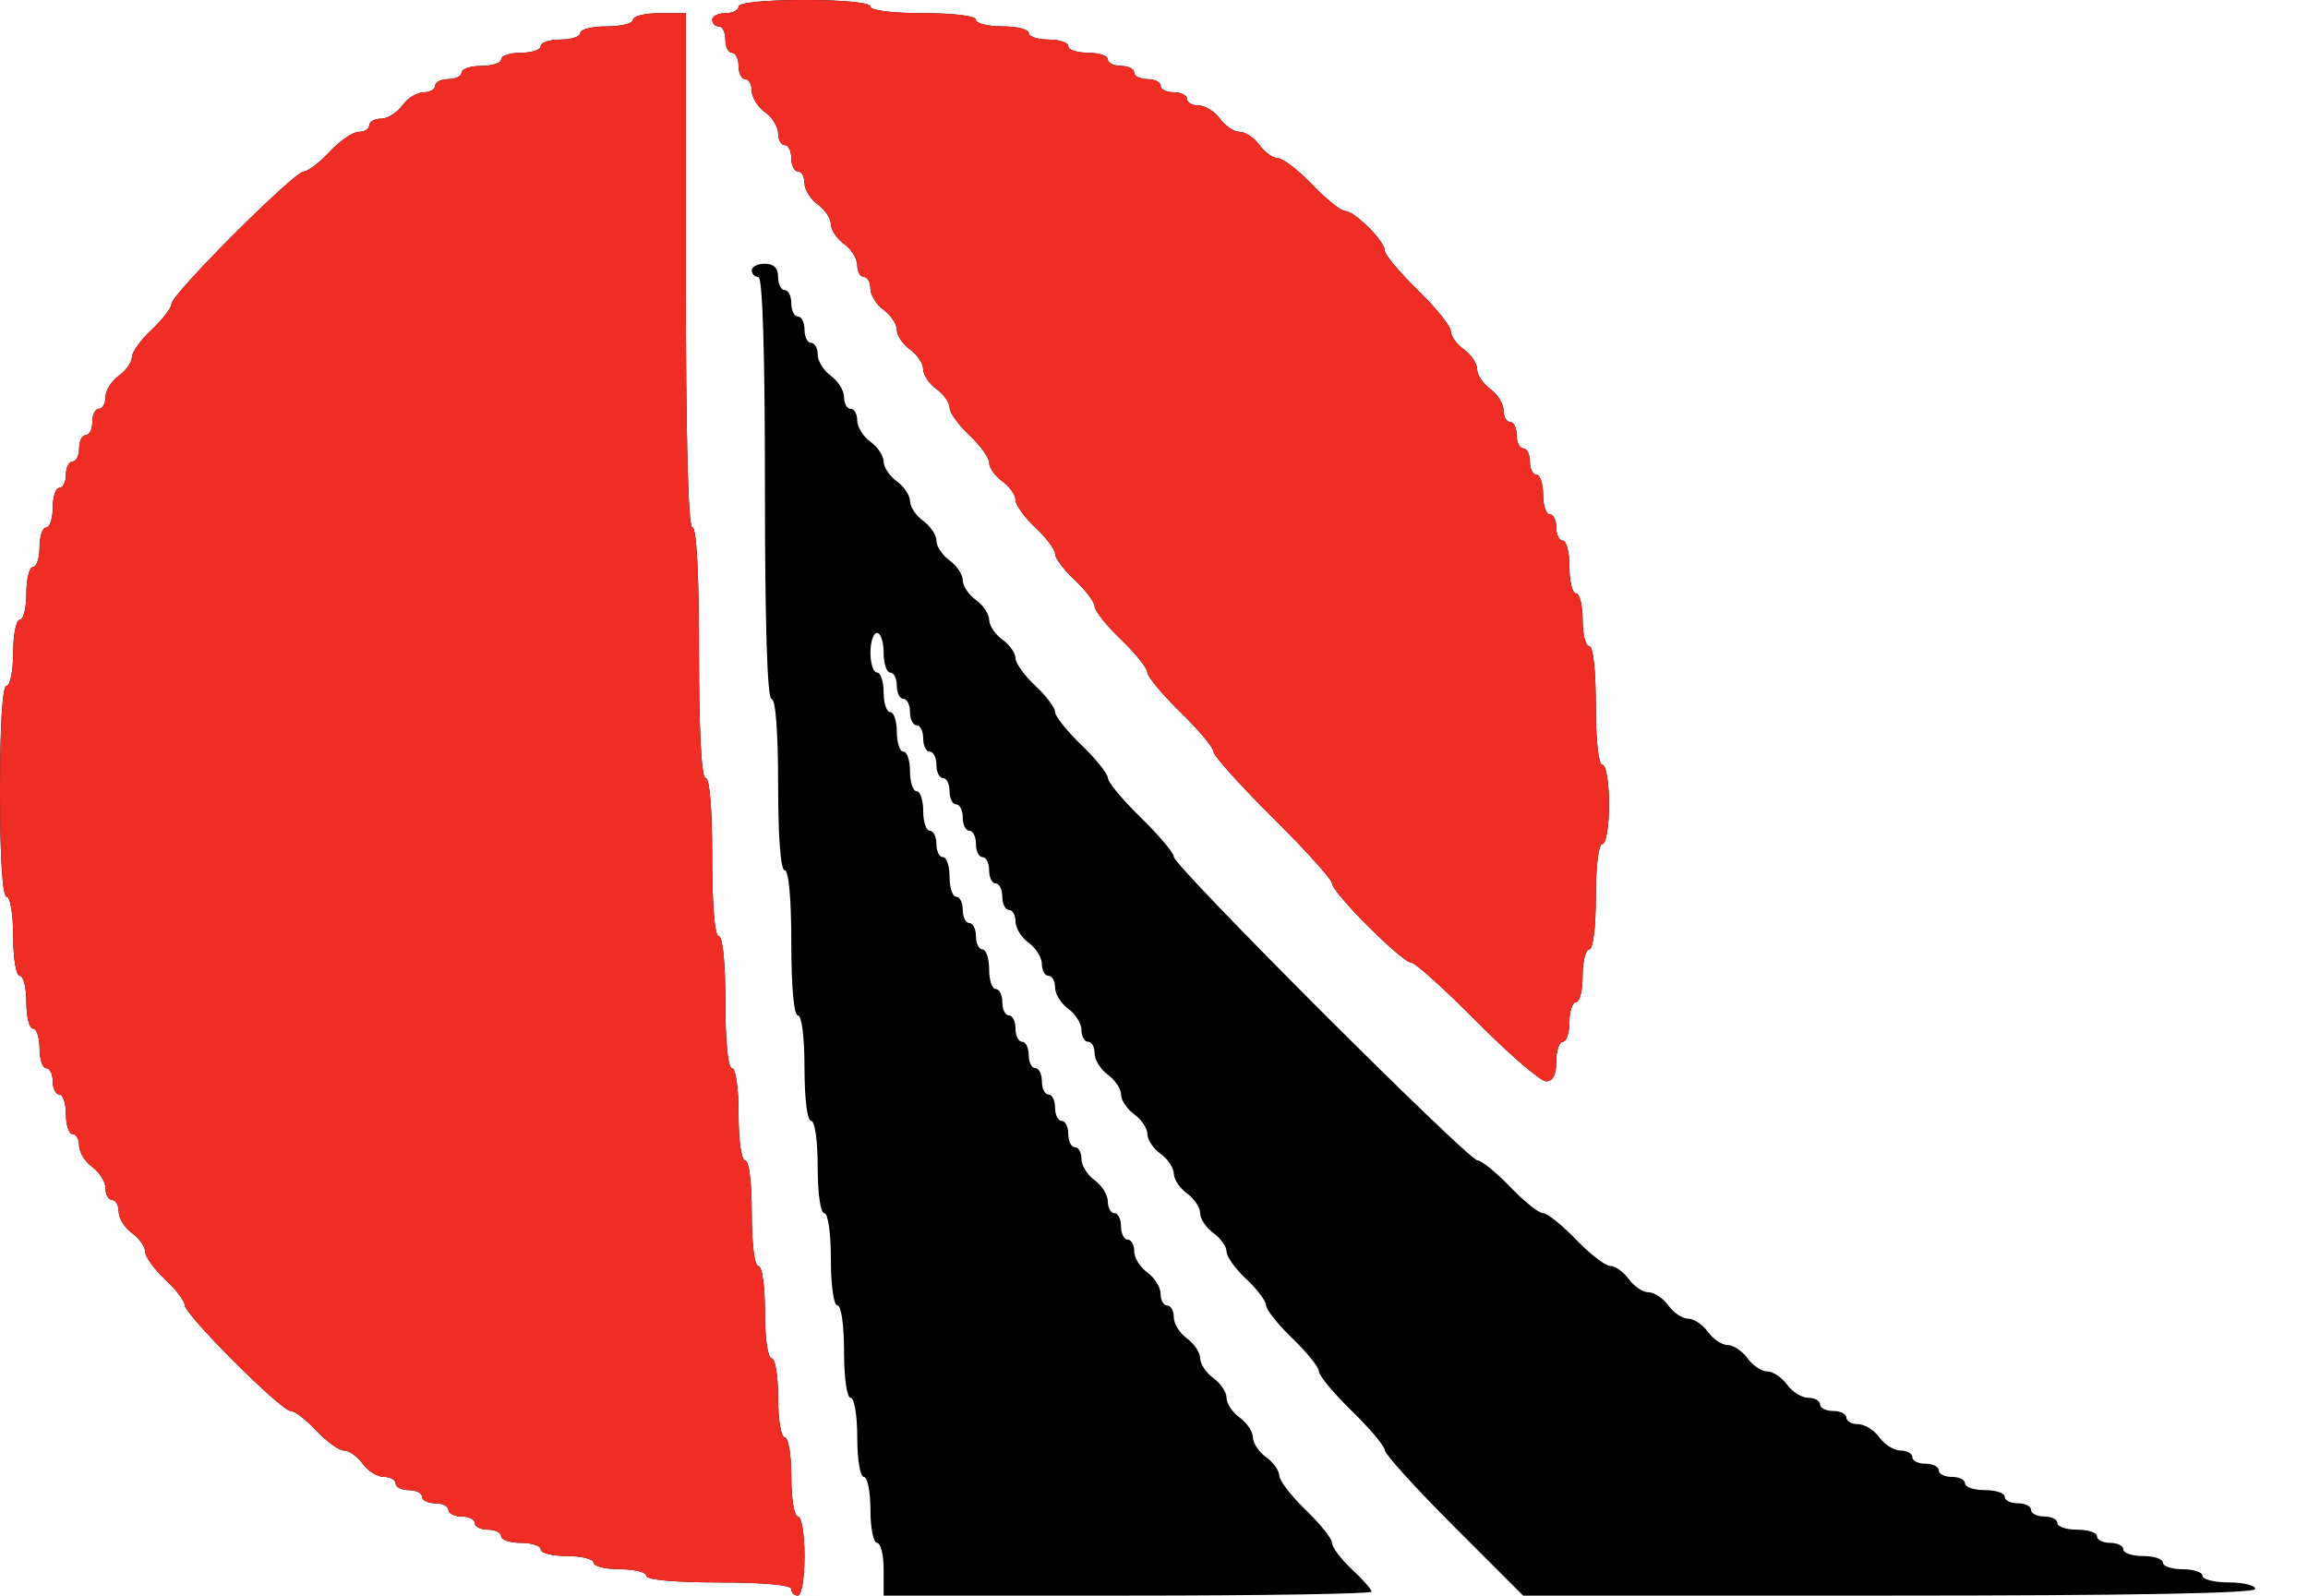 <svg width="175" height="121" viewBox="0 0 175 121" fill="none" xmlns="http://www.w3.org/2000/svg">
<path fill-rule="evenodd" clip-rule="evenodd" d="M56 0.5C56 0.775 55.55 1 55 1C54.45 1 54 1.225 54 1.5C54 1.775 54.225 2 54.5 2C54.775 2 55 2.45 55 3C55 3.55 55.225 4 55.5 4C55.775 4 56 4.45 56 5C56 5.55 56.225 6 56.5 6C56.775 6 57 6.401 57 6.889C57 7.379 57.45 8.104 58 8.5C58.55 8.896 59 9.621 59 10.111C59 10.6 59.225 11 59.5 11C59.775 11 60 11.45 60 12C60 12.55 60.225 13 60.5 13C60.775 13 61 13.4 61 13.889C61 14.379 61.45 15.104 62 15.5C62.55 15.896 63 16.572 63 17C63 17.428 63.45 18.104 64 18.5C64.55 18.896 65 19.621 65 20.11C65 20.599 65.225 21 65.5 21C65.775 21 66 21.401 66 21.89C66 22.379 66.45 23.104 67 23.5C67.55 23.896 68 24.572 68 25C68 25.428 68.45 26.104 69 26.5C69.55 26.896 70 27.572 70 28C70 28.428 70.45 29.104 71 29.5C71.55 29.896 72 30.531 72 30.91C72 31.288 72.675 32.23 73.5 33C74.325 33.77 75 34.712 75 35.09C75 35.469 75.45 36.103 76 36.5C76.55 36.897 77 37.531 77 37.91C77 38.288 77.675 39.23 78.5 40C79.325 40.77 80 41.67 80 42C80 42.33 80.675 43.23 81.5 44C82.325 44.77 83 45.666 83 45.99C83 46.313 83.9 47.443 85 48.5C86.1 49.557 87 50.679 87 50.993C87 51.307 88.125 52.66 89.5 54C90.875 55.34 92 56.684 92 56.986C92 57.29 94.025 59.546 96.5 62C98.975 64.454 101 66.7 101 66.992C101 67.683 106.317 73 107.008 73C107.3 73 109.546 75.025 112 77.5C114.454 79.975 116.808 82 117.231 82C117.752 82 118 81.516 118 80.5C118 79.675 118.225 79 118.5 79C118.775 79 119 78.325 119 77.5C119 76.675 119.225 76 119.5 76C119.775 76 120 75.1 120 74C120 72.9 120.225 72 120.5 72C120.792 72 121 70.334 121 68C121 65.666 121.208 64 121.5 64C121.778 64 122 62.666 122 61C122 59.334 121.778 58 121.5 58C121.204 58 121 56.166 121 53.5C121 50.834 120.796 49 120.5 49C120.225 49 120 48.1 120 47C120 45.9 119.775 45 119.5 45C119.225 45 119 44.1 119 43C119 41.9 118.775 41 118.5 41C118.225 41 118 40.55 118 40C118 39.45 117.775 39 117.5 39C117.225 39 117 38.325 117 37.5C117 36.675 116.775 36 116.5 36C116.225 36 116 35.55 116 35C116 34.45 115.775 34 115.5 34C115.225 34 115 33.55 115 33C115 32.45 114.775 32 114.5 32C114.225 32 114 31.599 114 31.11C114 30.621 113.55 29.896 113 29.5C112.45 29.104 112 28.428 112 28C112 27.572 111.55 26.896 111 26.5C110.45 26.104 110 25.477 110 25.107C110 24.738 108.875 23.34 107.5 22C106.125 20.66 105 19.315 105 19.009C105 18.285 102.709 16 101.983 16C101.674 16 100.557 15.1 99.5 14C98.443 12.9 97.273 12 96.9 12C96.526 12 95.897 11.55 95.5 11C95.103 10.45 94.428 10 94 10C93.572 10 92.897 9.55 92.5 9C92.103 8.45 91.379 8 90.889 8C90.4 8 90 7.775 90 7.5C90 7.225 89.55 7 89 7C88.45 7 88 6.775 88 6.5C88 6.225 87.55 6 87 6C86.45 6 86 5.775 86 5.5C86 5.225 85.55 5 85 5C84.45 5 84 4.775 84 4.5C84 4.225 83.325 4 82.5 4C81.675 4 81 3.775 81 3.5C81 3.225 80.325 3 79.5 3C78.675 3 78 2.775 78 2.5C78 2.225 77.1 2 76 2C74.9 2 74 1.775 74 1.5C74 1.208 72.334 1 70 1C67.666 1 66 0.791 66 0.5C66 0.2 64 0 61 0C58 0 56 0.2 56 0.5ZM48 1.5C48 1.775 47.1 2 46 2C44.9 2 44 2.225 44 2.5C44 2.775 43.325 3 42.5 3C41.675 3 41 3.225 41 3.5C41 3.775 40.325 4 39.5 4C38.675 4 38 4.225 38 4.5C38 4.775 37.325 5 36.5 5C35.675 5 35 5.225 35 5.5C35 5.775 34.55 6 34 6C33.45 6 33 6.225 33 6.5C33 6.775 32.599 7 32.111 7C31.621 7 30.896 7.45 30.5 8C30.104 8.55 29.379 9 28.89 9C28.401 9 28 9.225 28 9.5C28 9.775 27.64 10 27.201 10C26.761 10 25.77 10.675 25 11.5C24.23 12.325 23.349 13 23.043 13C22.317 13 13 22.317 13 23.043C13 23.349 12.325 24.23 11.5 25C10.675 25.77 10 26.712 10 27.09C10 27.469 9.55 28.104 9 28.5C8.45 28.896 8 29.621 8 30.11C8 30.599 7.775 31 7.5 31C7.225 31 7 31.45 7 32C7 32.55 6.775 33 6.5 33C6.225 33 6 33.45 6 34C6 34.55 5.775 35 5.5 35C5.225 35 5 35.45 5 36C5 36.55 4.775 37 4.5 37C4.225 37 4 37.675 4 38.5C4 39.325 3.775 40 3.5 40C3.225 40 3 40.675 3 41.5C3 42.325 2.775 43 2.5 43C2.225 43 2 43.9 2 45C2 46.1 1.775 47 1.5 47C1.225 47 1 48.125 1 49.5C1 50.875 0.775 52 0.5 52C0.188 52 0 55 0 60C0 65 0.188 68 0.5 68C0.778 68 1 69.334 1 71C1 72.666 1.222 74 1.5 74C1.775 74 2 74.9 2 76C2 77.1 2.225 78 2.5 78C2.775 78 3 78.675 3 79.5C3 80.325 3.225 81 3.5 81C3.775 81 4 81.45 4 82C4 82.55 4.225 83 4.5 83C4.775 83 5 83.675 5 84.5C5 85.325 5.225 86 5.5 86C5.775 86 6 86.4 6 86.889C6 87.379 6.45 88.103 7 88.5C7.55 88.897 8 89.621 8 90.111C8 90.6 8.225 91 8.5 91C8.775 91 9 91.4 9 91.889C9 92.379 9.45 93.103 10 93.5C10.55 93.897 11 94.531 11 94.91C11 95.288 11.675 96.23 12.5 97C13.325 97.77 14 98.652 14 98.959C14 99.686 21.314 107 22.041 107C22.348 107 23.23 107.675 24 108.5C24.77 109.325 25.712 110 26.09 110C26.469 110 27.104 110.45 27.5 111C27.896 111.55 28.621 112 29.11 112C29.599 112 30 112.225 30 112.5C30 112.775 30.45 113 31 113C31.55 113 32 113.225 32 113.5C32 113.775 32.45 114 33 114C33.55 114 34 114.225 34 114.5C34 114.775 34.45 115 35 115C35.55 115 36 115.225 36 115.5C36 115.775 36.45 116 37 116C37.55 116 38 116.225 38 116.5C38 116.775 38.675 117 39.5 117C40.325 117 41 117.225 41 117.5C41 117.775 41.9 118 43 118C44.1 118 45 118.225 45 118.5C45 118.775 45.9 119 47 119C48.1 119 49 119.225 49 119.5C49 119.803 51.166 120 54.5 120C57.834 120 60 120.197 60 120.5C60 120.775 60.225 121 60.5 121C60.778 121 61 119.666 61 118C61 116.334 60.778 115 60.5 115C60.222 115 60 113.666 60 112C60 110.334 59.778 109 59.5 109C59.222 109 59 107.666 59 106C59 104.334 58.778 103 58.5 103C58.215 103 58 101.5 58 99.5C58 97.5 57.785 96 57.5 96C57.209 96 57 94.334 57 92C57 89.666 56.791 88 56.5 88C56.215 88 56 86.5 56 84.5C56 82.5 55.785 81 55.5 81C55.2 81 55 79 55 76C55 73 54.8 71 54.5 71C54.194 71 54 68.666 54 65C54 61.334 53.806 59 53.5 59C53.184 59 53 55.5 53 49.5C53 43.5 52.816 40 52.5 40C52.175 40 52 33.166 52 20.5V1H50C48.9 1 48 1.225 48 1.5ZM57 20.5C57 20.775 57.225 21 57.5 21C57.823 21 58 26.666 58 37C58 47.334 58.177 53 58.5 53C58.807 53 59 55.5 59 59.5C59 63.5 59.193 66 59.5 66C59.803 66 60 68.166 60 71.5C60 74.834 60.197 77 60.5 77C60.791 77 61 78.666 61 81C61 83.334 61.209 85 61.5 85C61.785 85 62 86.5 62 88.5C62 90.5 62.215 92 62.5 92C62.785 92 63 93.5 63 95.5C63 97.5 63.215 99 63.5 99C63.785 99 64 100.5 64 102.5C64 104.5 64.215 106 64.5 106C64.778 106 65 107.334 65 109C65 110.666 65.222 112 65.5 112C65.775 112 66 113.125 66 114.5C66 115.875 66.225 117 66.5 117C66.775 117 67 117.9 67 119V121H85.5C95.675 121 104 120.866 104 120.701C104 120.536 103.325 119.771 102.5 119C101.675 118.229 101 117.334 101 117.01C101 116.687 100.1 115.557 99 114.5C97.9 113.443 97 112.273 97 111.899C97 111.526 96.55 110.896 96 110.5C95.45 110.104 95 109.428 95 109C95 108.572 94.55 107.896 94 107.5C93.45 107.104 93 106.428 93 106C93 105.572 92.55 104.896 92 104.5C91.45 104.104 91 103.428 91 103C91 102.572 90.55 101.896 90 101.5C89.45 101.104 89 100.379 89 99.889C89 99.4 88.775 99 88.5 99C88.225 99 88 98.6 88 98.111C88 97.621 87.55 96.897 87 96.5C86.45 96.103 86 95.379 86 94.889C86 94.4 85.775 94 85.5 94C85.225 94 85 93.55 85 93C85 92.45 84.775 92 84.5 92C84.225 92 84 91.6 84 91.111C84 90.621 83.55 89.897 83 89.5C82.45 89.103 82 88.379 82 87.889C82 87.4 81.775 87 81.5 87C81.225 87 81 86.55 81 86C81 85.45 80.775 85 80.5 85C80.225 85 80 84.55 80 84C80 83.45 79.775 83 79.5 83C79.225 83 79 82.55 79 82C79 81.45 78.775 81 78.5 81C78.225 81 78 80.55 78 80C78 79.45 77.775 79 77.5 79C77.225 79 77 78.55 77 78C77 77.45 76.775 77 76.5 77C76.225 77 76 76.55 76 76C76 75.45 75.775 75 75.5 75C75.225 75 75 74.325 75 73.5C75 72.675 74.775 72 74.5 72C74.225 72 74 71.55 74 71C74 70.45 73.775 70 73.5 70C73.225 70 73 69.55 73 69C73 68.45 72.775 68 72.5 68C72.225 68 72 67.325 72 66.5C72 65.675 71.775 65 71.5 65C71.225 65 71 64.55 71 64C71 63.45 70.775 63 70.5 63C70.225 63 70 62.325 70 61.5C70 60.675 69.775 60 69.5 60C69.225 60 69 59.325 69 58.5C69 57.675 68.775 57 68.5 57C68.225 57 68 56.325 68 55.5C68 54.675 67.775 54 67.5 54C67.225 54 67 53.325 67 52.5C67 51.675 66.775 51 66.5 51C66.225 51 66 50.325 66 49.5C66 48.675 66.225 48 66.5 48C66.775 48 67 48.675 67 49.5C67 50.325 67.225 51 67.5 51C67.775 51 68 51.45 68 52C68 52.55 68.225 53 68.5 53C68.775 53 69 53.45 69 54C69 54.55 69.225 55 69.5 55C69.775 55 70 55.45 70 56C70 56.55 70.225 57 70.5 57C70.775 57 71 57.45 71 58C71 58.55 71.225 59 71.5 59C71.775 59 72 59.45 72 60C72 60.55 72.225 61 72.5 61C72.775 61 73 61.45 73 62C73 62.55 73.225 63 73.5 63C73.775 63 74 63.45 74 64C74 64.55 74.225 65 74.5 65C74.775 65 75 65.45 75 66C75 66.55 75.225 67 75.5 67C75.775 67 76 67.45 76 68C76 68.55 76.225 69 76.5 69C76.775 69 77 69.4 77 69.889C77 70.379 77.45 71.103 78 71.5C78.55 71.897 79 72.621 79 73.111C79 73.6 79.225 74 79.5 74C79.775 74 80 74.4 80 74.889C80 75.379 80.45 76.103 81 76.5C81.55 76.897 82 77.621 82 78.111C82 78.6 82.225 79 82.5 79C82.775 79 83 79.4 83 79.889C83 80.379 83.45 81.103 84 81.5C84.55 81.897 85 82.572 85 83C85 83.428 85.45 84.103 86 84.5C86.55 84.897 87 85.572 87 86C87 86.428 87.45 87.103 88 87.5C88.55 87.897 89 88.572 89 89C89 89.428 89.45 90.103 90 90.5C90.55 90.897 91 91.572 91 92C91 92.428 91.45 93.103 92 93.5C92.55 93.897 93 94.531 93 94.91C93 95.288 93.675 96.23 94.5 97C95.325 97.77 96 98.666 96 98.99C96 99.314 96.9 100.443 98 101.5C99.1 102.557 100 103.679 100 103.993C100 104.307 101.125 105.661 102.5 107C103.875 108.339 105 109.678 105 109.974C105 110.27 107.36 112.871 110.244 115.756L115.489 121H143.244C161.415 121 171 120.827 171 120.5C171 120.225 170.1 120 169 120C167.9 120 167 119.775 167 119.5C167 119.225 166.325 119 165.5 119C164.675 119 164 118.775 164 118.5C164 118.225 163.325 118 162.5 118C161.675 118 161 117.775 161 117.5C161 117.225 160.55 117 160 117C159.45 117 159 116.775 159 116.5C159 116.225 158.325 116 157.5 116C156.675 116 156 115.775 156 115.5C156 115.225 155.55 115 155 115C154.45 115 154 114.775 154 114.5C154 114.225 153.55 114 153 114C152.45 114 152 113.775 152 113.5C152 113.225 151.325 113 150.5 113C149.675 113 149 112.775 149 112.5C149 112.225 148.55 112 148 112C147.45 112 147 111.775 147 111.5C147 111.225 146.55 111 146 111C145.45 111 145 110.775 145 110.5C145 110.225 144.6 110 144.111 110C143.621 110 142.896 109.55 142.5 109C142.104 108.45 141.379 108 140.889 108C140.4 108 140 107.775 140 107.5C140 107.225 139.55 107 139 107C138.45 107 138 106.775 138 106.5C138 106.225 137.6 106 137.111 106C136.621 106 135.896 105.55 135.5 105C135.104 104.45 134.428 104 134 104C133.572 104 132.896 103.55 132.5 103C132.104 102.45 131.428 102 131 102C130.572 102 129.896 101.55 129.5 101C129.104 100.45 128.428 100 128 100C127.572 100 126.896 99.55 126.5 99C126.104 98.45 125.428 98 125 98C124.572 98 123.896 97.55 123.5 97C123.104 96.45 122.474 96 122.101 96C121.727 96 120.557 95.1 119.5 94C118.443 92.9 117.318 92 117 92C116.682 92 115.557 91.1 114.5 90C113.443 88.9 112.334 88 112.036 88C111.332 88 89 65.674 89 64.971C89 64.676 87.875 63.34 86.5 62C85.125 60.66 84 59.307 84 58.993C84 58.679 83.1 57.557 82 56.5C80.9 55.443 80 54.313 80 53.99C80 53.666 79.325 52.77 78.5 52C77.675 51.23 77 50.288 77 49.91C77 49.531 76.55 48.897 76 48.5C75.45 48.103 75 47.428 75 47C75 46.572 74.55 45.897 74 45.5C73.45 45.103 73 44.428 73 44C73 43.572 72.55 42.897 72 42.5C71.45 42.103 71 41.428 71 41C71 40.572 70.55 39.897 70 39.5C69.45 39.103 69 38.428 69 38C69 37.572 68.55 36.897 68 36.5C67.45 36.103 67 35.428 67 35C67 34.572 66.55 33.897 66 33.5C65.45 33.103 65 32.379 65 31.89C65 31.401 64.775 31 64.5 31C64.225 31 64 30.599 64 30.11C64 29.621 63.55 28.896 63 28.5C62.45 28.104 62 27.379 62 26.89C62 26.401 61.775 26 61.5 26C61.225 26 61 25.55 61 25C61 24.45 60.775 24 60.5 24C60.225 24 60 23.55 60 23C60 22.45 59.775 22 59.5 22C59.225 22 59 21.55 59 21C59 20.334 58.666 20 58 20C57.45 20 57 20.225 57 20.5Z" fill="black"/>
<path fill-rule="evenodd" clip-rule="evenodd" d="M56 0.5C56 0.775 55.55 1 55 1C54.45 1 54 1.225 54 1.5C54 1.775 54.225 2 54.5 2C54.775 2 55 2.45 55 3C55 3.55 55.225 4 55.5 4C55.775 4 56 4.45 56 5C56 5.55 56.225 6 56.5 6C56.775 6 57 6.401 57 6.889C57 7.379 57.45 8.104 58 8.5C58.55 8.896 59 9.621 59 10.111C59 10.6 59.225 11 59.5 11C59.775 11 60 11.45 60 12C60 12.55 60.225 13 60.5 13C60.775 13 61 13.4 61 13.889C61 14.379 61.45 15.104 62 15.5C62.55 15.896 63 16.572 63 17C63 17.428 63.45 18.104 64 18.5C64.55 18.896 65 19.621 65 20.11C65 20.599 65.225 21 65.5 21C65.775 21 66 21.401 66 21.89C66 22.379 66.45 23.104 67 23.5C67.55 23.896 68 24.572 68 25C68 25.428 68.45 26.104 69 26.5C69.55 26.896 70 27.572 70 28C70 28.428 70.45 29.104 71 29.5C71.55 29.896 72 30.531 72 30.91C72 31.288 72.675 32.23 73.5 33C74.325 33.77 75 34.712 75 35.09C75 35.469 75.45 36.103 76 36.5C76.55 36.897 77 37.531 77 37.91C77 38.288 77.675 39.23 78.5 40C79.325 40.77 80 41.67 80 42C80 42.33 80.675 43.23 81.5 44C82.325 44.77 83 45.666 83 45.99C83 46.313 83.9 47.443 85 48.5C86.1 49.557 87 50.679 87 50.993C87 51.307 88.125 52.66 89.5 54C90.875 55.34 92 56.684 92 56.986C92 57.29 94.025 59.546 96.5 62C98.975 64.454 101 66.7 101 66.992C101 67.683 106.317 73 107.008 73C107.3 73 109.546 75.025 112 77.5C114.454 79.975 116.808 82 117.231 82C117.752 82 118 81.516 118 80.5C118 79.675 118.225 79 118.5 79C118.775 79 119 78.325 119 77.5C119 76.675 119.225 76 119.5 76C119.775 76 120 75.1 120 74C120 72.9 120.225 72 120.5 72C120.792 72 121 70.334 121 68C121 65.666 121.208 64 121.5 64C121.778 64 122 62.666 122 61C122 59.334 121.778 58 121.5 58C121.204 58 121 56.166 121 53.5C121 50.834 120.796 49 120.5 49C120.225 49 120 48.1 120 47C120 45.9 119.775 45 119.5 45C119.225 45 119 44.1 119 43C119 41.9 118.775 41 118.5 41C118.225 41 118 40.55 118 40C118 39.45 117.775 39 117.5 39C117.225 39 117 38.325 117 37.5C117 36.675 116.775 36 116.5 36C116.225 36 116 35.55 116 35C116 34.45 115.775 34 115.5 34C115.225 34 115 33.55 115 33C115 32.45 114.775 32 114.5 32C114.225 32 114 31.599 114 31.11C114 30.621 113.55 29.896 113 29.5C112.45 29.104 112 28.428 112 28C112 27.572 111.55 26.896 111 26.5C110.45 26.104 110 25.477 110 25.107C110 24.738 108.875 23.34 107.5 22C106.125 20.66 105 19.315 105 19.009C105 18.285 102.709 16 101.983 16C101.674 16 100.557 15.1 99.5 14C98.443 12.9 97.273 12 96.9 12C96.526 12 95.897 11.55 95.5 11C95.103 10.45 94.428 10 94 10C93.572 10 92.897 9.55 92.5 9C92.103 8.45 91.379 8 90.889 8C90.4 8 90 7.775 90 7.5C90 7.225 89.55 7 89 7C88.45 7 88 6.775 88 6.5C88 6.225 87.55 6 87 6C86.45 6 86 5.775 86 5.5C86 5.225 85.55 5 85 5C84.45 5 84 4.775 84 4.5C84 4.225 83.325 4 82.5 4C81.675 4 81 3.775 81 3.5C81 3.225 80.325 3 79.5 3C78.675 3 78 2.775 78 2.5C78 2.225 77.1 2 76 2C74.9 2 74 1.775 74 1.5C74 1.208 72.334 1 70 1C67.666 1 66 0.791 66 0.5C66 0.2 64 0 61 0C58 0 56 0.2 56 0.5ZM48 1.5C48 1.775 47.1 2 46 2C44.9 2 44 2.225 44 2.5C44 2.775 43.325 3 42.5 3C41.675 3 41 3.225 41 3.5C41 3.775 40.325 4 39.5 4C38.675 4 38 4.225 38 4.5C38 4.775 37.325 5 36.5 5C35.675 5 35 5.225 35 5.5C35 5.775 34.55 6 34 6C33.45 6 33 6.225 33 6.5C33 6.775 32.599 7 32.111 7C31.621 7 30.896 7.45 30.5 8C30.104 8.55 29.379 9 28.89 9C28.401 9 28 9.225 28 9.5C28 9.775 27.64 10 27.201 10C26.761 10 25.77 10.675 25 11.5C24.23 12.325 23.349 13 23.043 13C22.317 13 13 22.317 13 23.043C13 23.349 12.325 24.23 11.5 25C10.675 25.77 10 26.712 10 27.09C10 27.469 9.55 28.104 9 28.5C8.45 28.896 8 29.621 8 30.11C8 30.599 7.775 31 7.5 31C7.225 31 7 31.45 7 32C7 32.55 6.775 33 6.5 33C6.225 33 6 33.45 6 34C6 34.55 5.775 35 5.5 35C5.225 35 5 35.45 5 36C5 36.55 4.775 37 4.5 37C4.225 37 4 37.675 4 38.5C4 39.325 3.775 40 3.5 40C3.225 40 3 40.675 3 41.5C3 42.325 2.775 43 2.5 43C2.225 43 2 43.9 2 45C2 46.1 1.775 47 1.5 47C1.225 47 1 48.125 1 49.5C1 50.875 0.775 52 0.5 52C0.188 52 0 55 0 60C0 65 0.188 68 0.5 68C0.778 68 1 69.334 1 71C1 72.666 1.222 74 1.5 74C1.775 74 2 74.9 2 76C2 77.1 2.225 78 2.5 78C2.775 78 3 78.675 3 79.5C3 80.325 3.225 81 3.5 81C3.775 81 4 81.45 4 82C4 82.55 4.225 83 4.5 83C4.775 83 5 83.675 5 84.5C5 85.325 5.225 86 5.5 86C5.775 86 6 86.4 6 86.889C6 87.379 6.45 88.103 7 88.5C7.55 88.897 8 89.621 8 90.111C8 90.6 8.225 91 8.5 91C8.775 91 9 91.4 9 91.889C9 92.379 9.45 93.103 10 93.5C10.55 93.897 11 94.531 11 94.91C11 95.288 11.675 96.23 12.5 97C13.325 97.77 14 98.652 14 98.959C14 99.686 21.314 107 22.041 107C22.348 107 23.23 107.675 24 108.5C24.77 109.325 25.712 110 26.09 110C26.469 110 27.104 110.45 27.5 111C27.896 111.55 28.621 112 29.11 112C29.599 112 30 112.225 30 112.5C30 112.775 30.45 113 31 113C31.55 113 32 113.225 32 113.5C32 113.775 32.45 114 33 114C33.55 114 34 114.225 34 114.5C34 114.775 34.45 115 35 115C35.55 115 36 115.225 36 115.5C36 115.775 36.45 116 37 116C37.55 116 38 116.225 38 116.5C38 116.775 38.675 117 39.5 117C40.325 117 41 117.225 41 117.5C41 117.775 41.9 118 43 118C44.1 118 45 118.225 45 118.5C45 118.775 45.9 119 47 119C48.1 119 49 119.225 49 119.5C49 119.803 51.166 120 54.5 120C57.834 120 60 120.197 60 120.5C60 120.775 60.225 121 60.5 121C60.778 121 61 119.666 61 118C61 116.334 60.778 115 60.5 115C60.222 115 60 113.666 60 112C60 110.334 59.778 109 59.5 109C59.222 109 59 107.666 59 106C59 104.334 58.778 103 58.5 103C58.215 103 58 101.5 58 99.5C58 97.5 57.785 96 57.5 96C57.209 96 57 94.334 57 92C57 89.666 56.791 88 56.5 88C56.215 88 56 86.5 56 84.5C56 82.5 55.785 81 55.5 81C55.2 81 55 79 55 76C55 73 54.8 71 54.5 71C54.194 71 54 68.666 54 65C54 61.334 53.806 59 53.5 59C53.184 59 53 55.5 53 49.5C53 43.5 52.816 40 52.5 40C52.175 40 52 33.166 52 20.5V1H50C48.9 1 48 1.225 48 1.5Z" fill="#EF2D24"/>
</svg>
